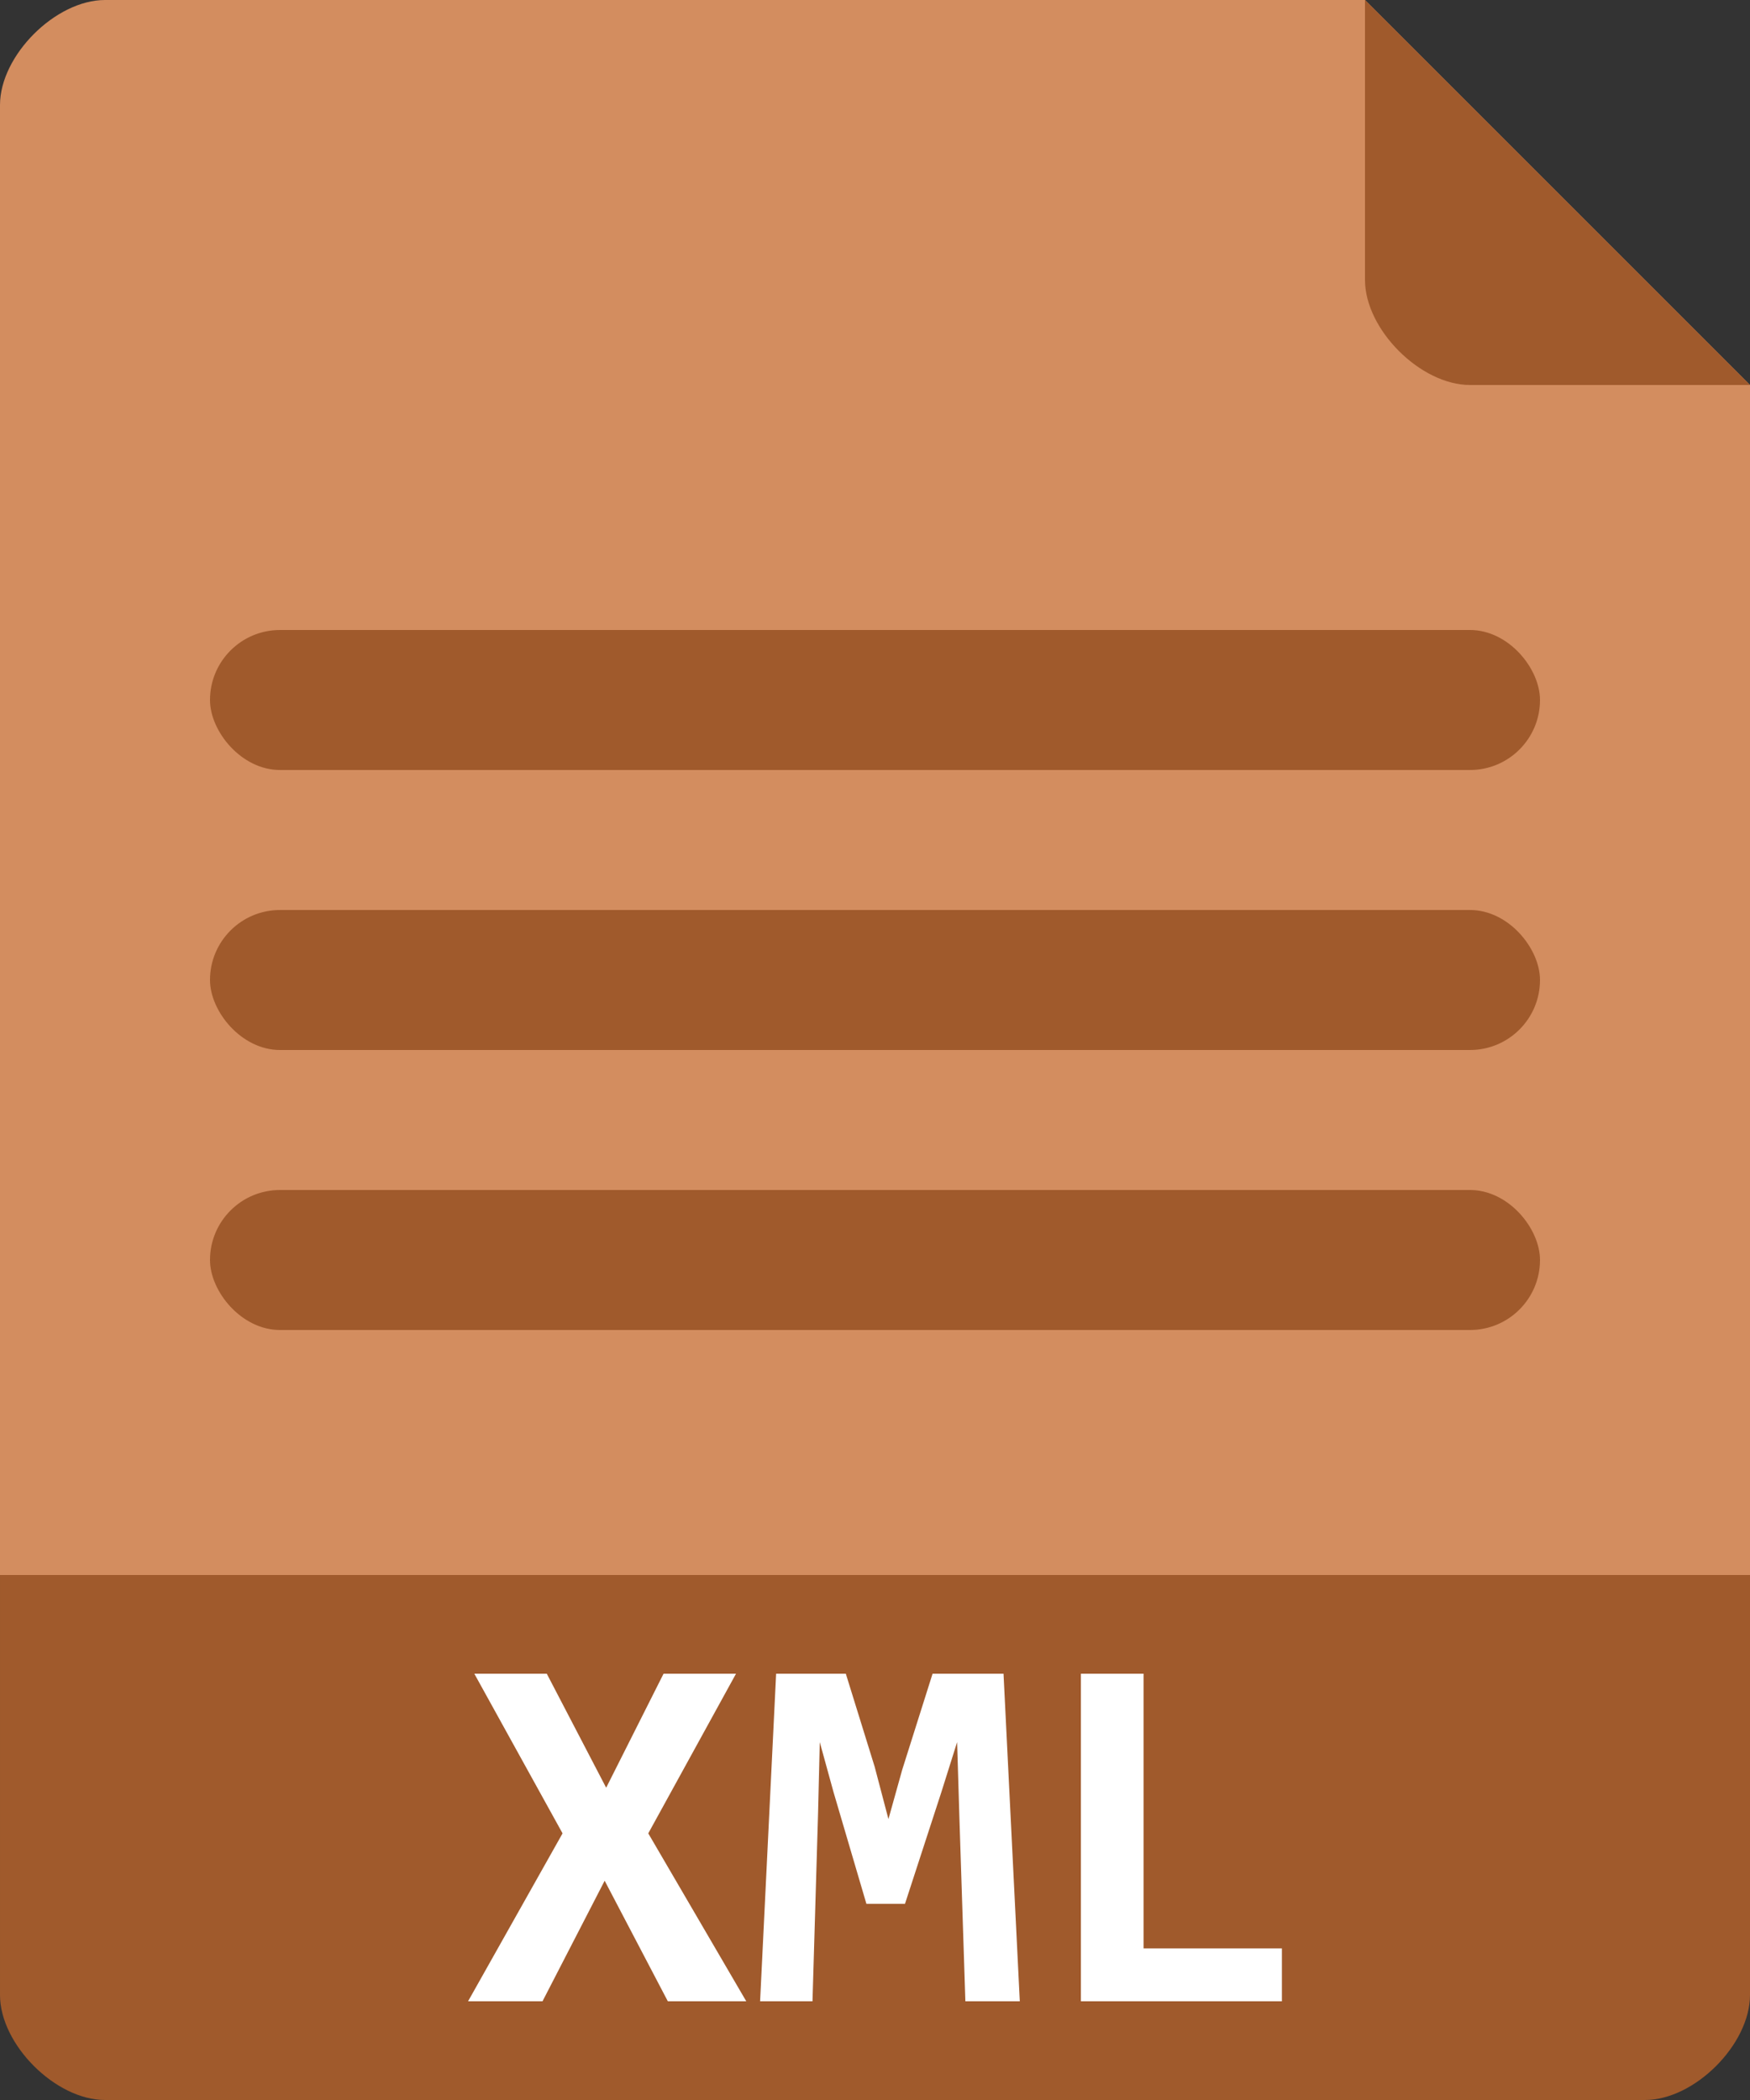 <?xml version="1.0" encoding="UTF-8" standalone="no"?>
<!-- Created with Inkscape (http://www.inkscape.org/) -->
<!-- Created by Yann <rockyracer@mailfence.com> -->

<svg
   xmlns="http://www.w3.org/2000/svg"
   width="50"
   height="60"
   viewBox="0 0 50 60"
   version="1.1"
   id="svg8">
  <rect x="0" y="0" width="50" height="60" fill="#333333" stroke="none"/>
  <path
     style="fill:#a05a2c;fill-opacity:1;stroke:none;stroke-width:1.046;stroke-linejoin:round;stroke-miterlimit:4;stroke-dasharray:none;stroke-opacity:1;paint-order:markers fill stroke"
     d="m 6.4999912e-5,45 v 12 c 0,1.414 1.586,3 3,3 H 47 C 48.414,60 50,58.414 50,57 V 45 Z"
     id="rect820" />
  <path
     style="fill:#d38d5f;fill-opacity:1;stroke:none;stroke-width:1.022;stroke-linejoin:round;stroke-miterlimit:4;stroke-dasharray:none;stroke-opacity:1;paint-order:markers fill stroke"
     d="M 3,0 C 1.586,0 0,1.586 0,3 V 45 H 50 V 11 L 39,0 Z"
     id="rect820-2" />
  <path
     style="fill:#a05a2c;fill-opacity:1;stroke:none;stroke-width:0.998;stroke-linejoin:round;stroke-miterlimit:4;stroke-dasharray:none;stroke-opacity:1;paint-order:markers fill stroke"
     d="m 39,0 v 8 c 0,1.414 1.586,3 3,3 h 8 z"
     id="rect820-2-7" />
  <rect
     ry="2"
     y="18"
     x="6"
     height="4"
     width="38"
     id="rect24"
     style="fill:#a05a2c;fill-opacity:1;stroke:none;stroke-width:1.09;stroke-linejoin:round;stroke-miterlimit:4;stroke-dasharray:none;stroke-opacity:1;paint-order:markers fill stroke" />
  <rect
     ry="2"
     y="26"
     x="6"
     height="4"
     width="38"
     id="rect24-7"
     style="fill:#a05a2c;fill-opacity:1;stroke:none;stroke-width:1.09;stroke-linejoin:round;stroke-miterlimit:4;stroke-dasharray:none;stroke-opacity:1;paint-order:markers fill stroke" />
  <rect
     ry="2"
     y="34"
     x="6"
     height="4"
     width="38"
     id="rect24-1"
     style="fill:#a05a2c;fill-opacity:1;stroke:none;stroke-width:1.09;stroke-linejoin:round;stroke-miterlimit:4;stroke-dasharray:none;stroke-opacity:1;paint-order:markers fill stroke" />
  <path
     id="path22"
     d="M 19.081,57.18 17.276,53.735 15.5,57.18 H 13.373 L 16.073,52.382 13.552,47.82 h 2.07 l 1.697,3.258 1.64,-3.258 h 2.07 l -2.507,4.562 2.8,4.798 z"
     style="fill:#ffffff" />
  <path
     id="path24"
     d="m 27.582,57.18 -0.172,-5.292 -0.064,-2.113 -0.451,1.432 -1.038,3.187 h -1.103 l -0.938,-3.187 -0.394,-1.432 -0.05,2.07 -0.158,5.335 H 21.717 L 22.175,47.82 h 1.991 l 0.824,2.657 0.394,1.497 0.394,-1.411 0.867,-2.743 h 2.027 l 0.465,9.36 z"
     style="fill:#ffffff" />
  <path
     id="path26"
     d="M 30.883,57.18 V 47.82 h 1.79 v 7.849 h 3.953 v 1.511 z"
     style="fill:#ffffff" />
</svg>
